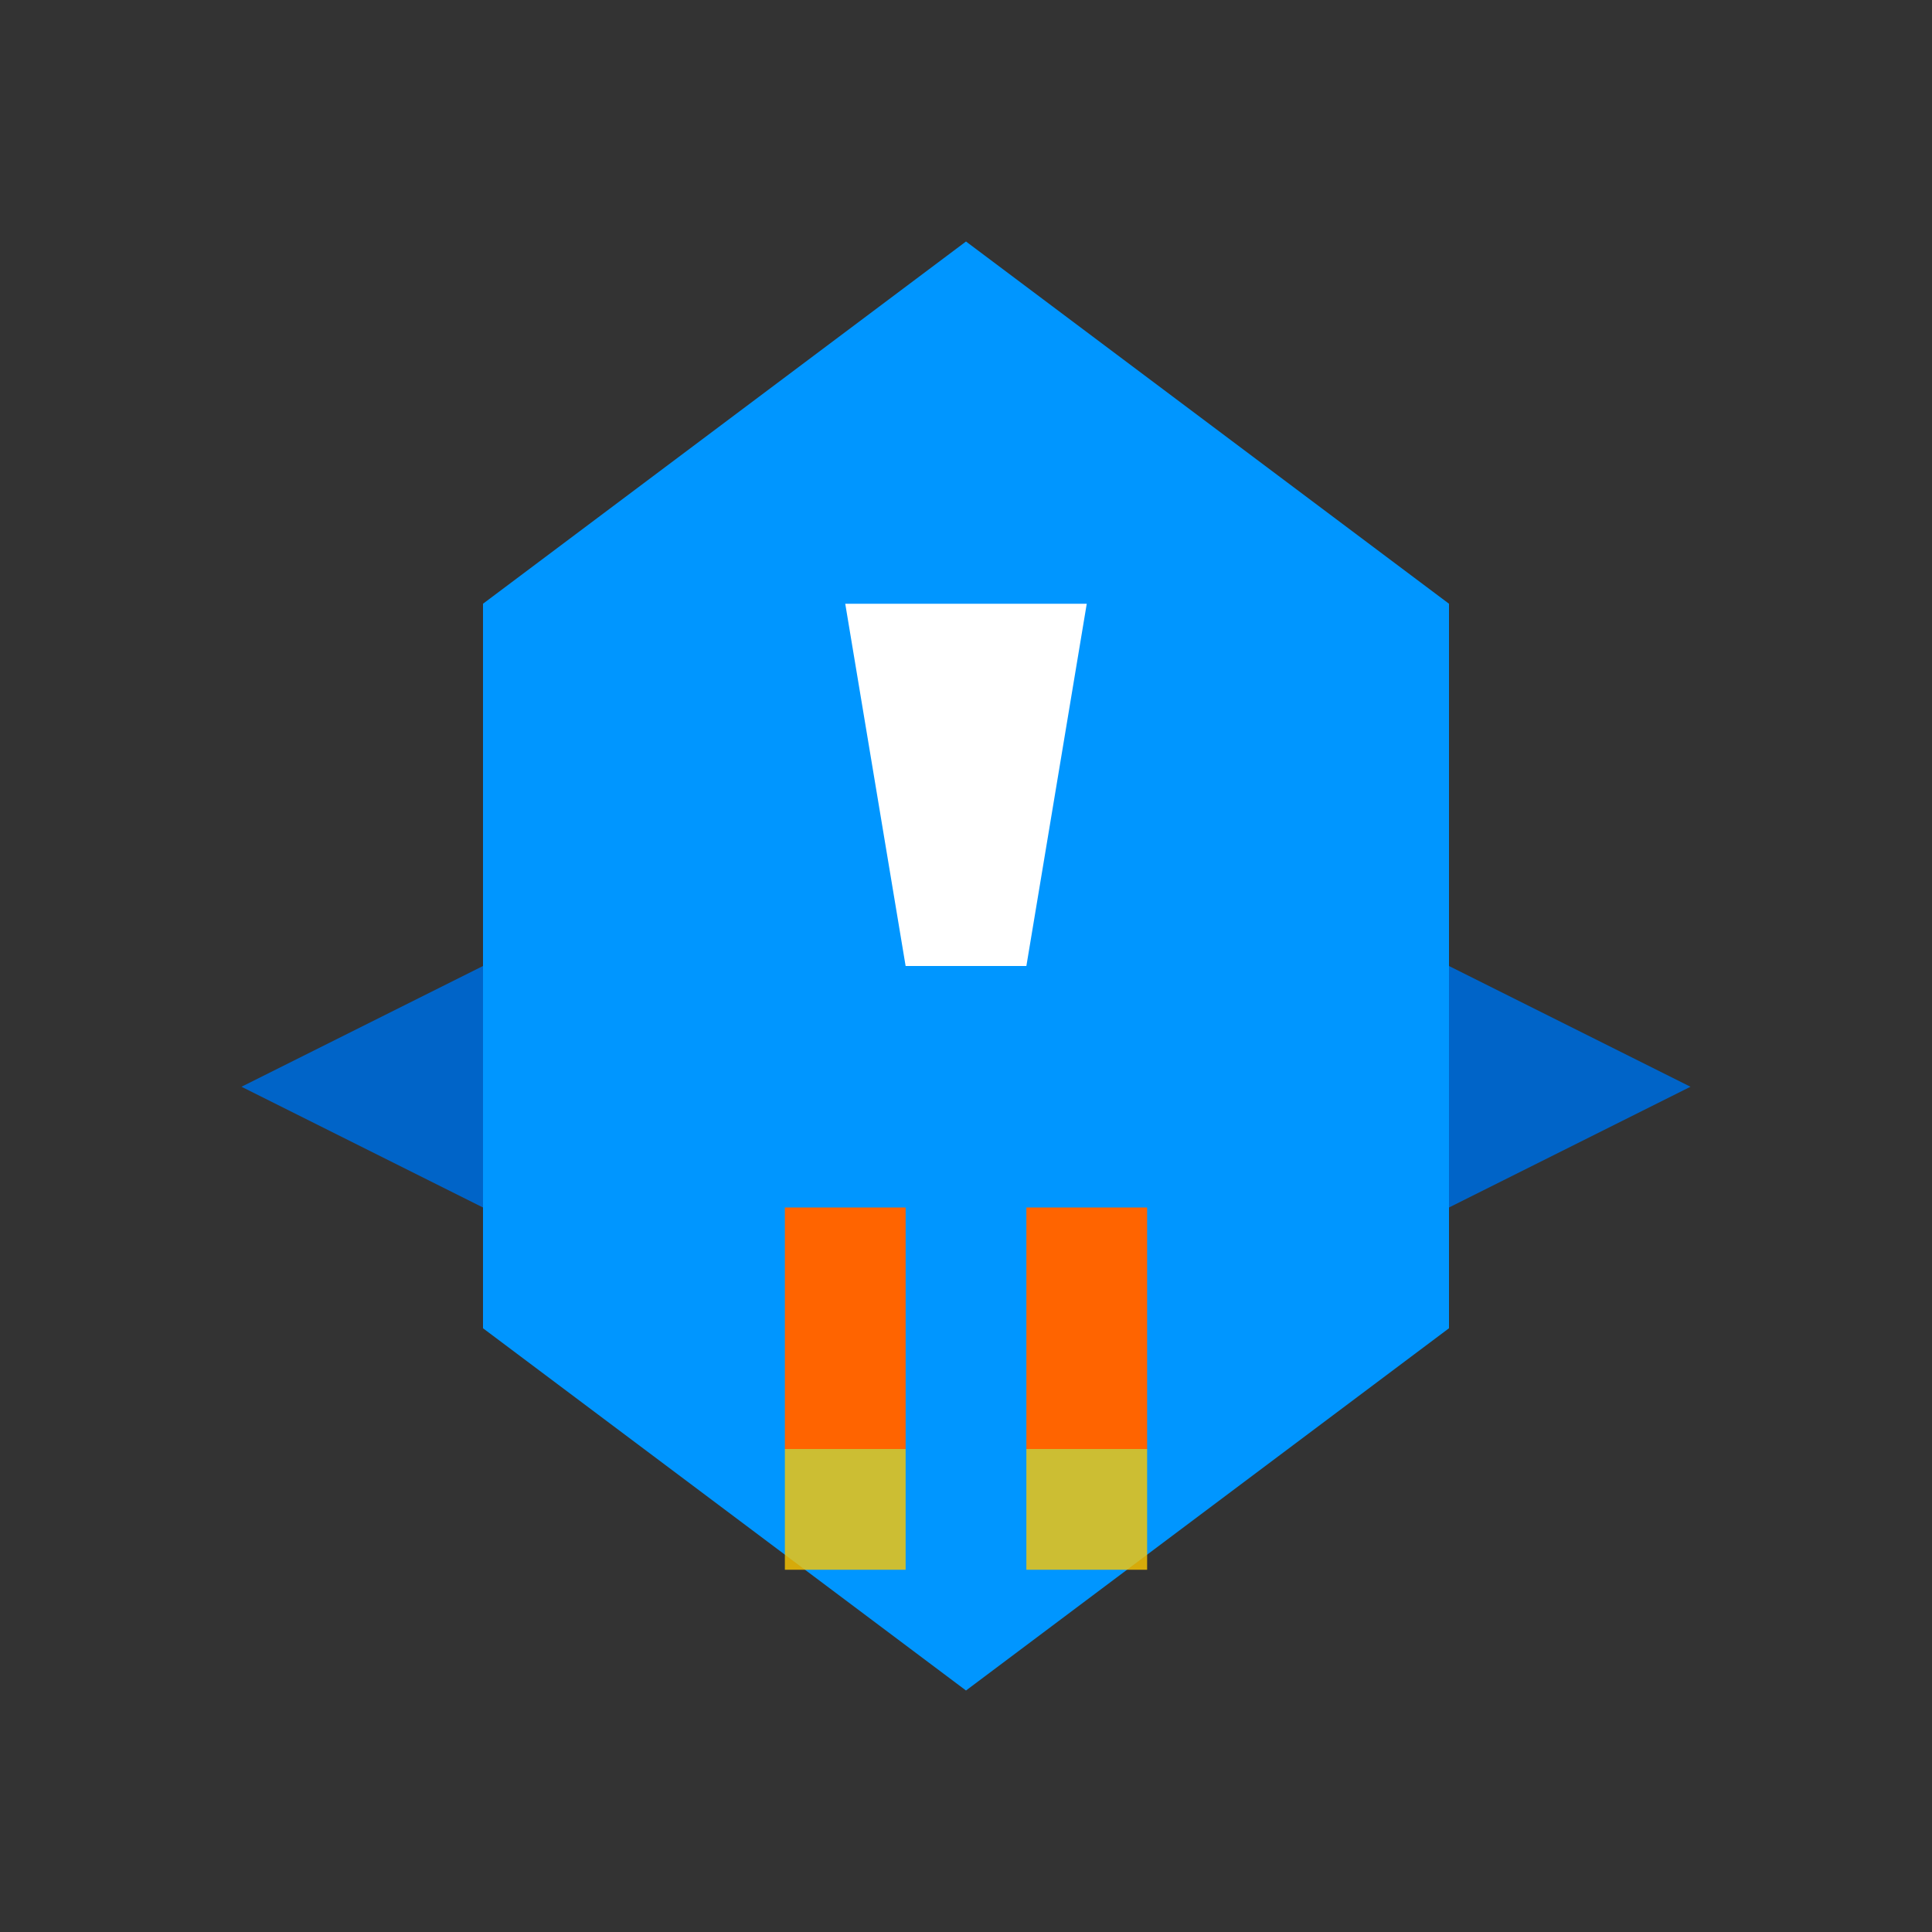 <?xml version="1.0" encoding="UTF-8"?>
<svg width="64" height="64" viewBox="0 0 64 64" xmlns="http://www.w3.org/2000/svg">
    <rect x="0" y="0" width="64" height="64" fill="#333333" stroke="none"/>
    <!-- Main body -->
    <path d="M32 8 L48 20 L48 44 L32 56 L16 44 L16 20 Z" fill="#0096FF"/>
    
    <!-- Cockpit -->
    <path d="M28 20 L36 20 L34 32 L30 32 Z" fill="#FFFFFF"/>
    
    <!-- Left wing -->
    <path d="M16 32 L8 36 L16 40 Z" fill="#0064C8"/>
    
    <!-- Right wing -->
    <path d="M48 32 L56 36 L48 40 Z" fill="#0064C8"/>
    
    <!-- Engines -->
    <rect x="26" y="40" width="4" height="8" fill="#FF6400"/>
    <rect x="34" y="40" width="4" height="8" fill="#FF6400"/>
    
    <!-- Engine glow -->
    <rect x="26" y="48" width="4" height="4" fill="#FFC800" opacity="0.8"/>
    <rect x="34" y="48" width="4" height="4" fill="#FFC800" opacity="0.8"/>
</svg> 